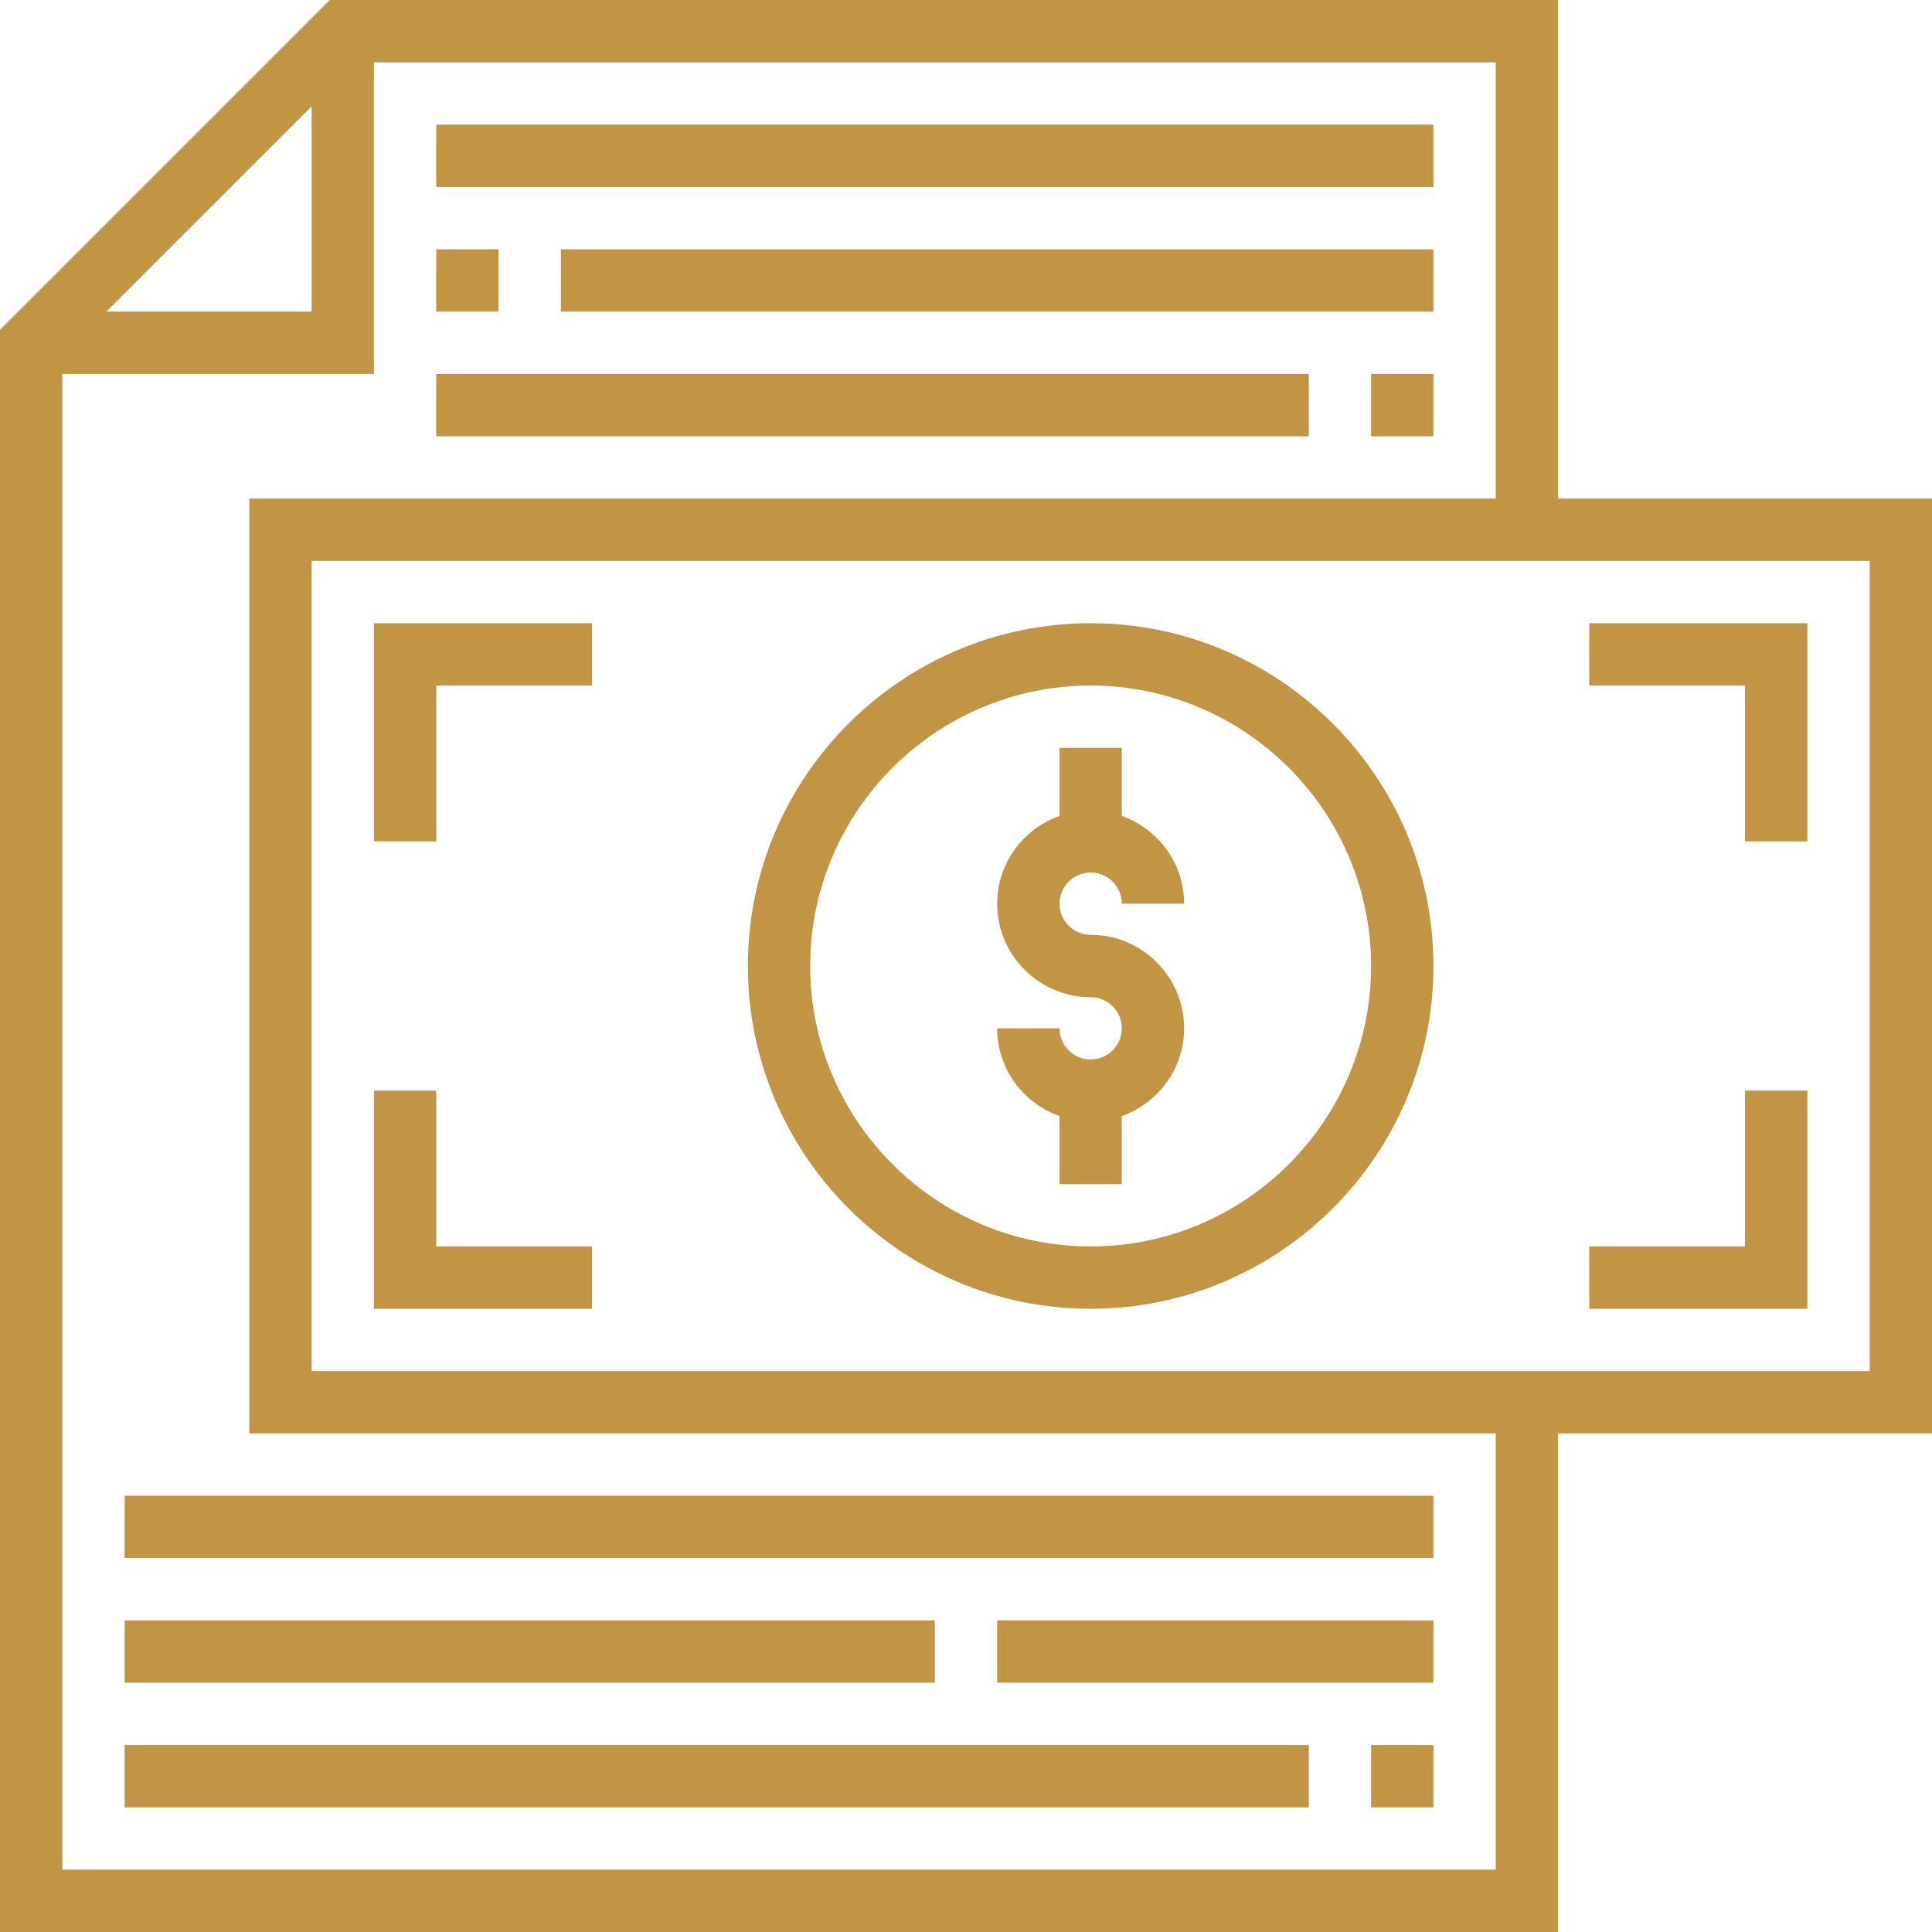 <svg fill="#C29545" height="64" viewBox="0 0 496 496" width="64" xmlns="http://www.w3.org/2000/svg"><path d="m280 272c-4.406 0-8-3.594-8-8h-16c0 10.414 6.711 19.215 16 22.527v17.473h16v-17.473c9.289-3.312 16-12.113 16-22.527 0-13.23-10.77-24-24-24-4.406 0-8-3.594-8-8s3.594-8 8-8 8 3.594 8 8h16c0-10.414-6.711-19.215-16-22.527v-17.473h-16v17.473c-9.289 3.312-16 12.113-16 22.527 0 13.23 10.77 24 24 24 4.406 0 8 3.594 8 8s-3.594 8-8 8zm0 0"/><path d="m280 336c48.52 0 88-39.48 88-88s-39.48-88-88-88-88 39.48-88 88 39.48 88 88 88zm0-160c39.695 0 72 32.305 72 72s-32.305 72-72 72-72-32.305-72-72 32.305-72 72-72zm0 0"/><path d="m496 128h-96v-128h-315.312l-84.688 84.688v411.312h400v-128h96zm-416-100.688v52.688h-52.688zm304 452.688h-368v-384h80v-80h288v112h-320v240h320zm96-128h-400v-208h400zm0 0"/><path d="m112 176h40v-16h-56v56h16zm0 0"/><path d="m152 320h-40v-40h-16v56h56zm0 0"/><path d="m448 216h16v-56h-56v16h40zm0 0"/><path d="m464 280h-16v40h-40v16h56zm0 0"/><path d="m112 32h256v16h-256zm0 0"/><path d="m112 64h16v16h-16zm0 0"/><path d="m144 64h224v16h-224zm0 0"/><path d="m112 96h224v16h-224zm0 0"/><path d="m352 96h16v16h-16zm0 0"/><path d="m32 384h336v16h-336zm0 0"/><path d="m32 416h208v16h-208zm0 0"/><path d="m256 416h112v16h-112zm0 0"/><path d="m32 448h304v16h-304zm0 0"/><path d="m352 448h16v16h-16zm0 0"/></svg>